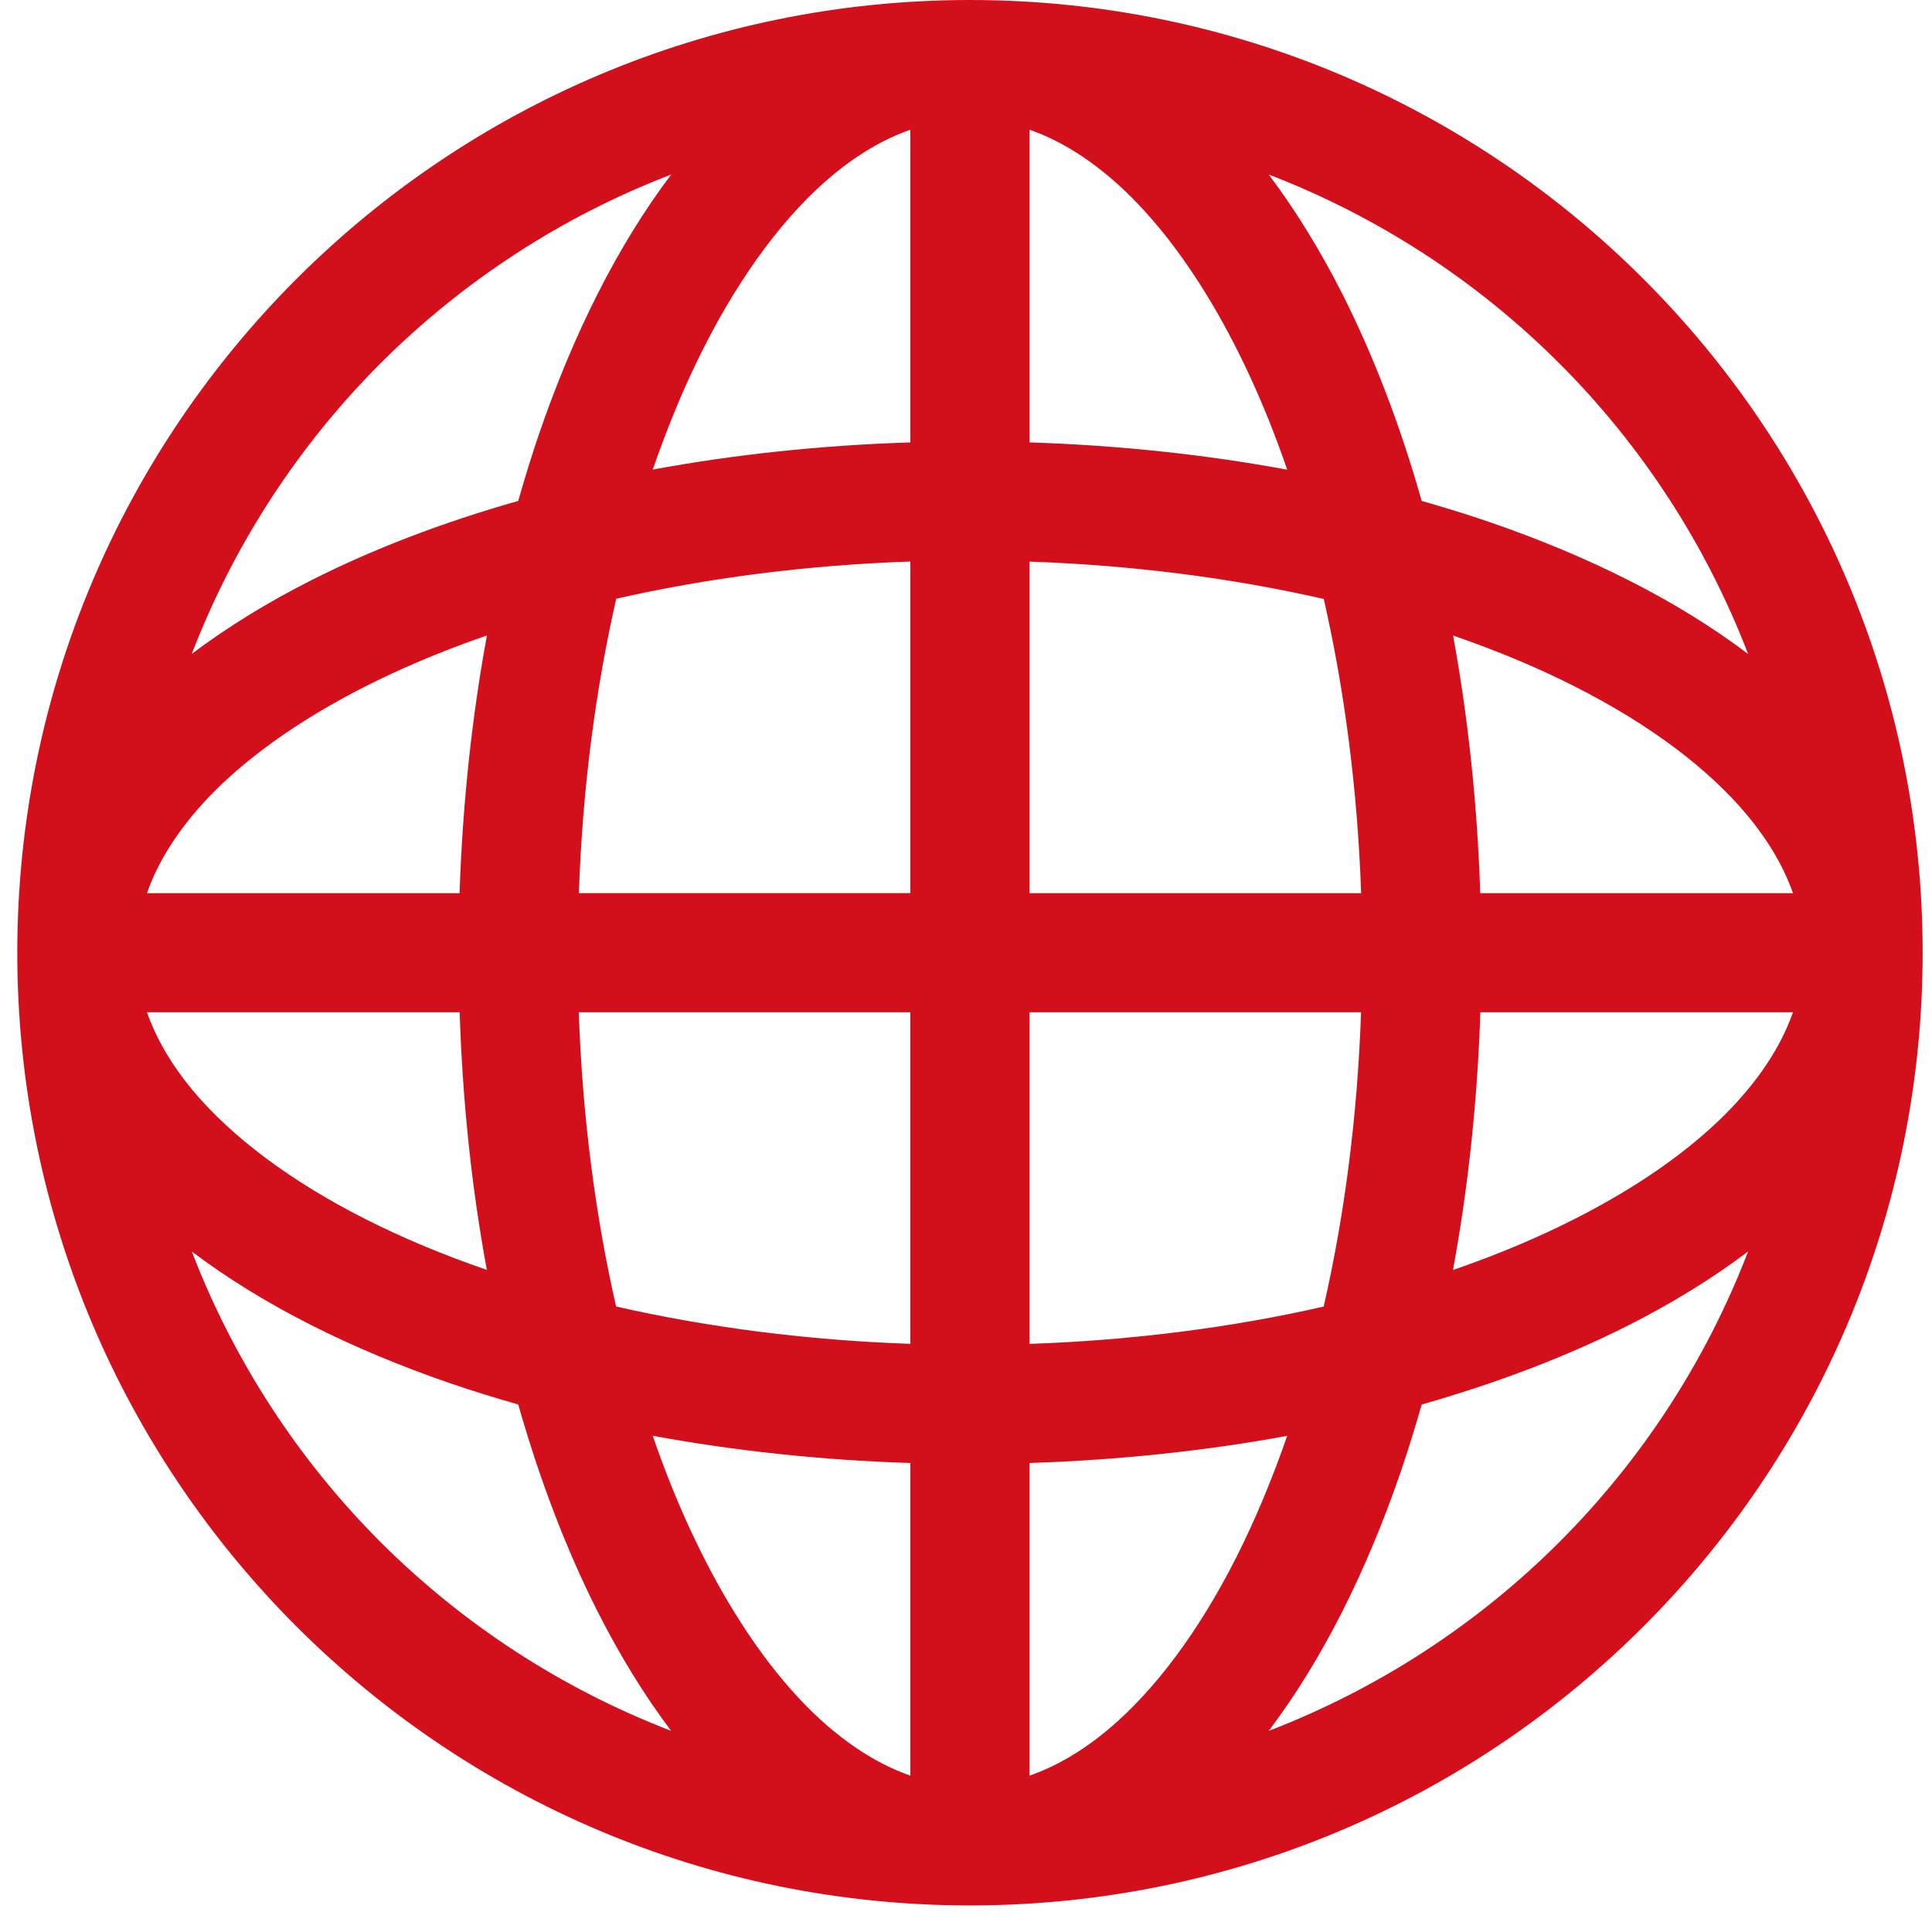 <?xml version="1.0" encoding="utf-8"?>
<svg x="0px" y="0px" viewBox="0 0 99.683 99.02" xmlns="http://www.w3.org/2000/svg">
  <path d="M99.2,49.153C99.195,22.004,77.193,0.005,50.044,0C22.901,0.005,0.897,22.004,0.892,49.153l0,0  C0.897,76.298,22.901,98.3,50.044,98.305C77.193,98.3,99.195,76.298,99.2,49.153L99.2,49.153z M76.375,46.079  c-0.155-4.632-0.631-9.093-1.402-13.292c2.264,0.783,4.371,1.659,6.268,2.625c3.891,1.964,6.931,4.272,8.902,6.639  c1.124,1.351,1.896,2.689,2.366,4.028H76.375z M70.229,46.079H53.121V28.975c5.397,0.186,10.517,0.864,15.18,1.927  C69.364,35.56,70.041,40.684,70.229,46.079z M53.121,22.825V6.691c1.337,0.47,2.678,1.24,4.028,2.362  c3.533,2.932,6.893,8.263,9.265,15.179C62.212,23.456,57.752,22.973,53.121,22.825z M42.943,9.053  c1.351-1.122,2.691-1.892,4.028-2.362v16.134c-4.632,0.148-9.091,0.626-13.292,1.402c0.784-2.266,1.661-4.372,2.625-6.272  C38.268,14.069,40.576,11.027,42.943,9.053z M46.971,28.97v17.108H29.867c0.186-5.399,0.863-10.523,1.927-15.187  C36.454,29.829,41.576,29.156,46.971,28.97z M23.712,46.079H7.583c0.471-1.339,1.242-2.677,2.362-4.028  c2.932-3.536,8.263-6.891,15.179-9.265C24.348,36.985,23.868,41.446,23.712,46.079z M23.717,52.226  c0.15,4.63,0.625,9.093,1.402,13.29c-2.265-0.778-4.371-1.661-6.272-2.625c-3.886-1.963-6.926-4.271-8.902-6.637  c-1.12-1.351-1.891-2.689-2.362-4.028H23.717z M29.862,52.226h17.108v17.106c-5.399-0.188-10.519-0.866-15.182-1.927  C30.723,62.742,30.05,57.623,29.862,52.226z M46.971,75.479v16.129c-1.336-0.466-2.677-1.234-4.028-2.357  c-3.534-2.931-6.889-8.262-9.265-15.177C37.88,74.849,42.338,75.331,46.971,75.479z M57.149,89.251  c-1.351,1.123-2.691,1.892-4.028,2.357V75.479c4.631-0.153,9.091-0.626,13.293-1.402c-0.786,2.266-1.666,4.366-2.626,6.268  C61.821,84.238,59.516,87.277,57.149,89.251z M53.121,69.334V52.226h17.104c-0.188,5.397-0.86,10.521-1.929,15.182  C63.638,68.471,58.514,69.148,53.121,69.334z M76.38,52.226h16.129c-0.471,1.339-1.242,2.678-2.366,4.028  c-2.927,3.535-8.258,6.891-15.175,9.267C75.744,61.318,76.225,56.86,76.38,52.226z M90.194,33.739  c-3.651-2.762-8.196-5.039-13.392-6.822c-1.119-0.386-2.272-0.736-3.449-1.073c-1.101-3.887-2.475-7.47-4.084-10.662  c-1.147-2.261-2.418-4.332-3.807-6.178c5.67,2.181,10.766,5.517,14.991,9.74C84.68,22.969,88.016,28.067,90.194,33.739z   M19.635,18.743c4.228-4.223,9.324-7.563,14.996-9.74c-2.759,3.654-5.039,8.201-6.822,13.394c-0.381,1.118-0.736,2.27-1.071,3.447  c-3.886,1.101-7.472,2.475-10.662,4.084c-2.264,1.146-4.334,2.416-6.181,3.807C12.077,28.064,15.413,22.969,19.635,18.743z   M9.896,64.567c3.654,2.76,8.204,5.04,13.394,6.82c1.12,0.382,2.272,0.739,3.449,1.073c1.106,3.887,2.473,7.47,4.082,10.657  c1.146,2.266,2.416,4.338,3.807,6.181c-5.667-2.179-10.763-5.515-14.991-9.738C15.413,75.336,12.077,70.237,9.896,64.567z   M80.454,79.561c-4.226,4.224-9.325,7.56-14.995,9.74c2.762-3.653,5.039-8.201,6.822-13.394c0.381-1.117,0.738-2.274,1.072-3.446  c3.887-1.105,7.473-2.473,10.662-4.082c2.264-1.148,4.334-2.418,6.179-3.812C88.016,70.237,84.68,75.336,80.454,79.561z" style="fill: rgb(212, 15, 28);"/>
</svg>